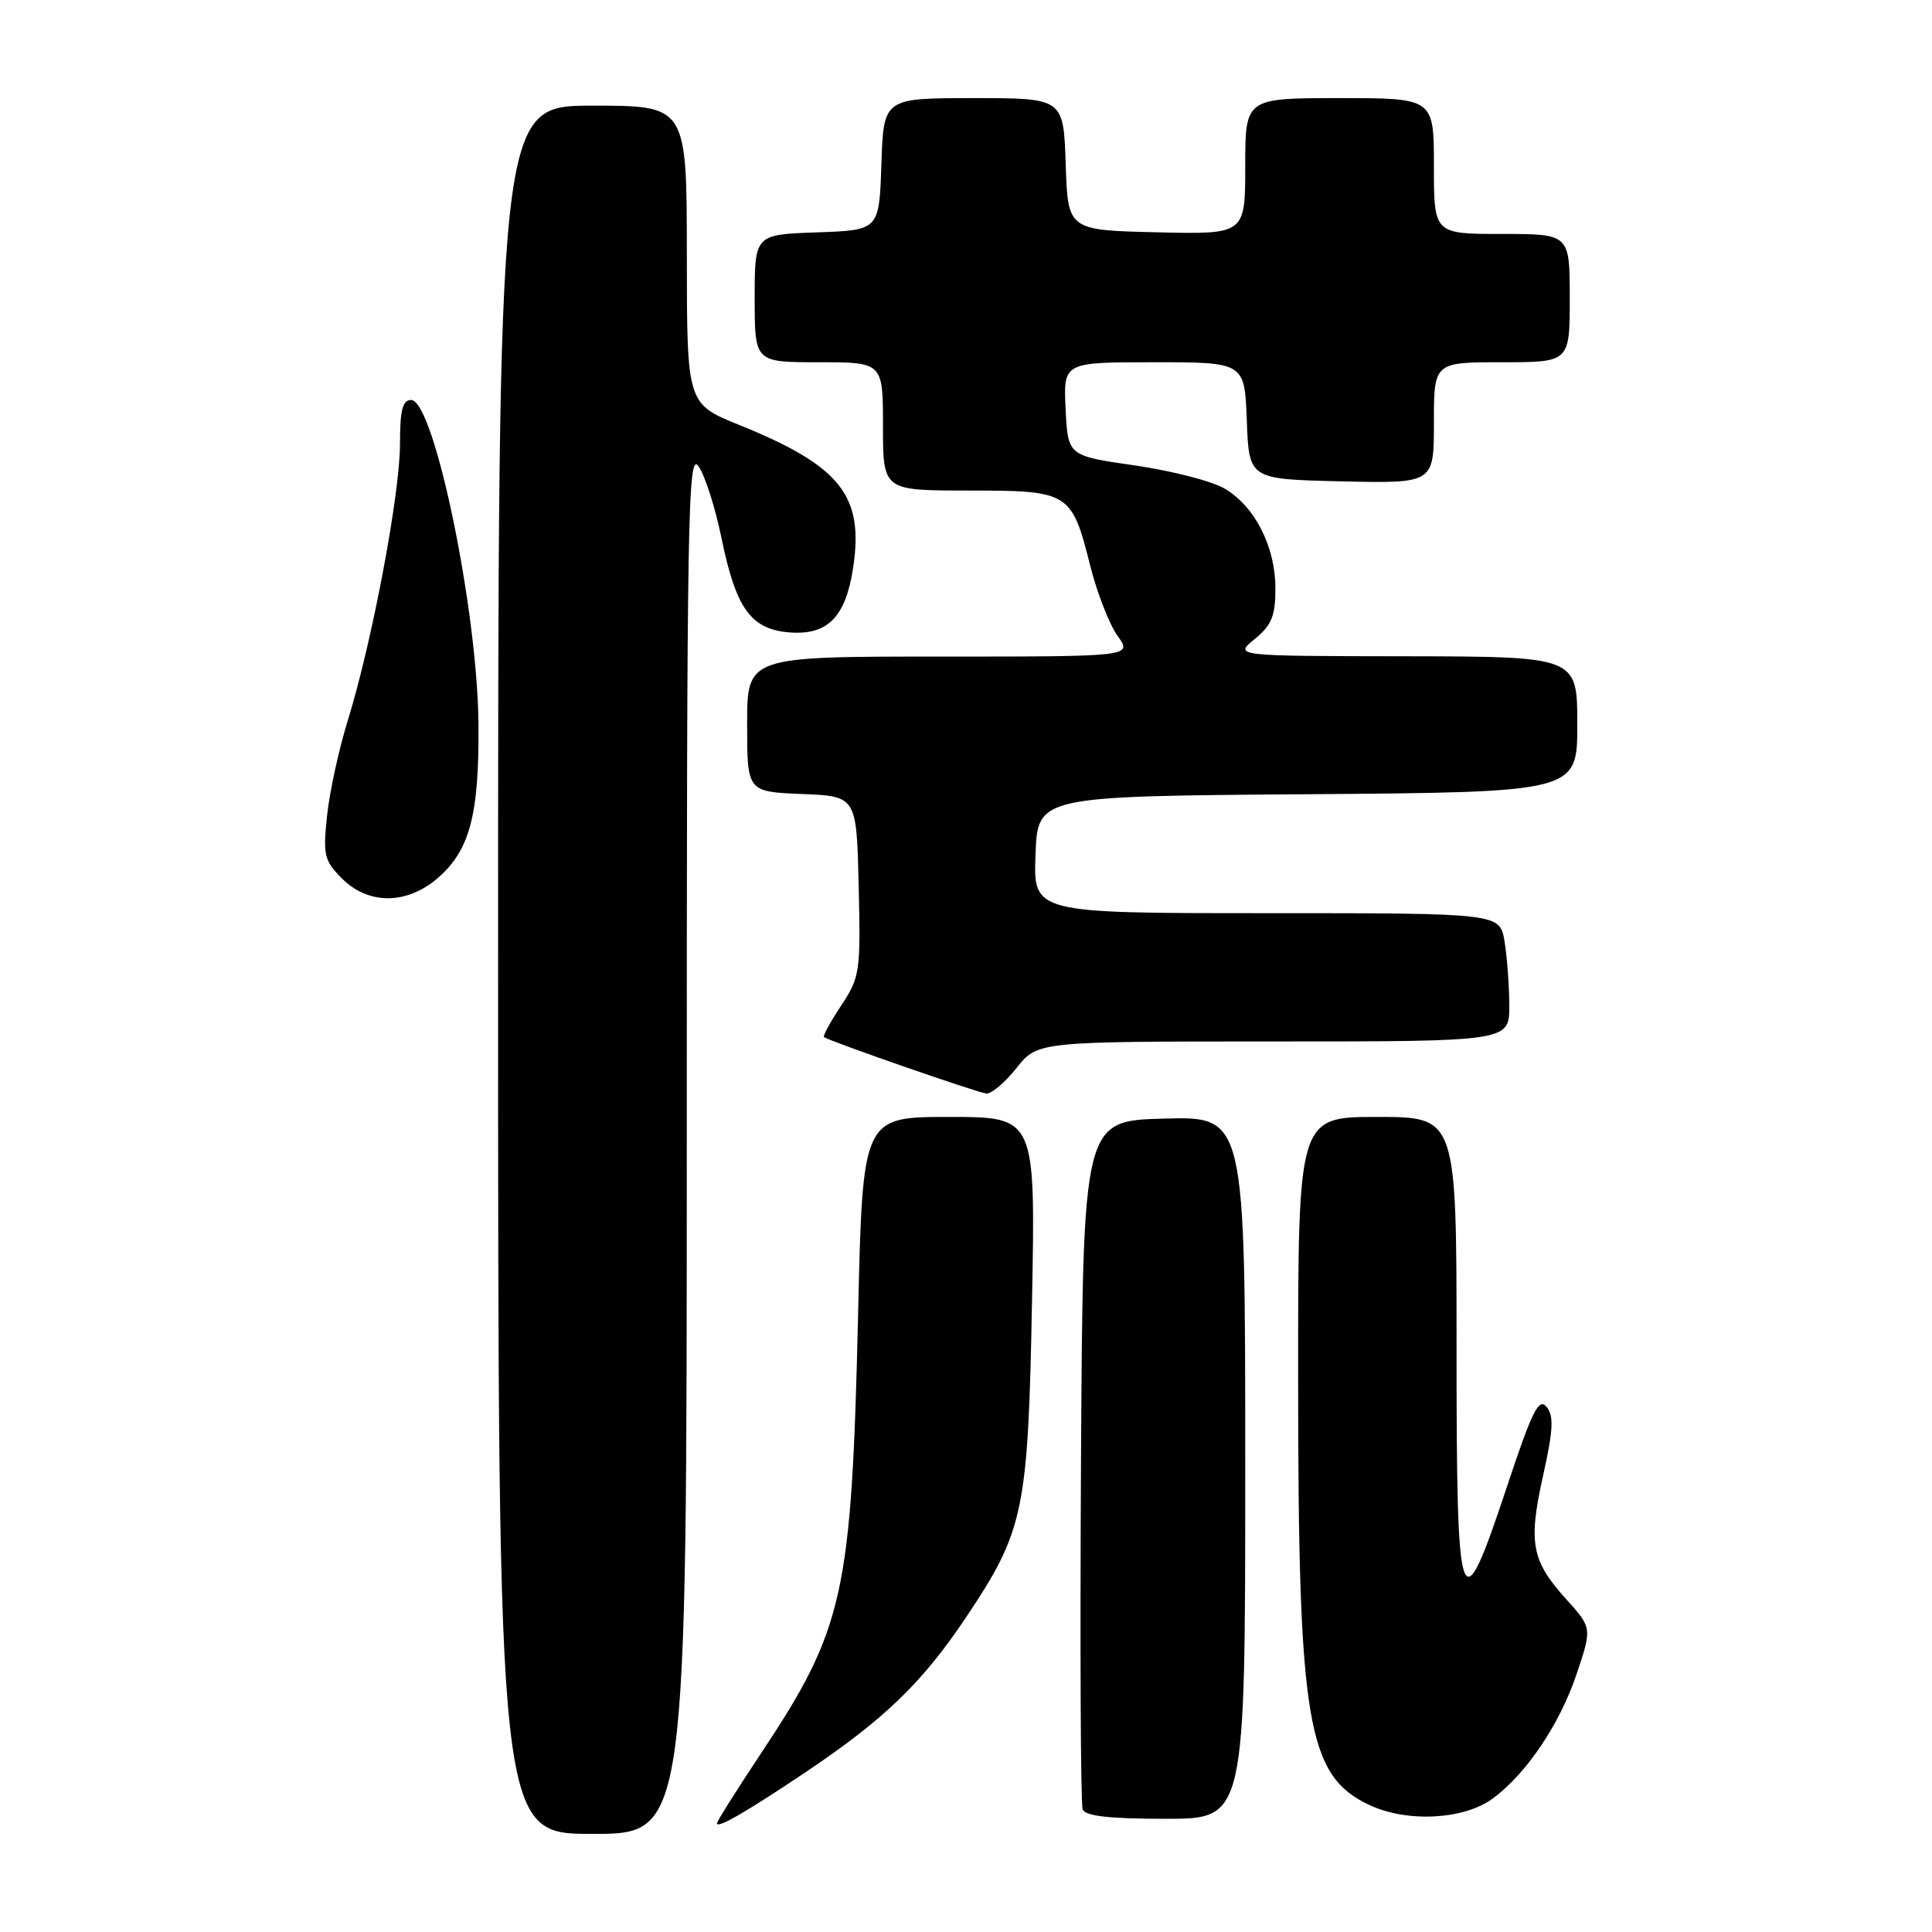 <?xml version="1.0" encoding="UTF-8" standalone="no"?>
<!DOCTYPE svg PUBLIC "-//W3C//DTD SVG 1.1//EN" "http://www.w3.org/Graphics/SVG/1.1/DTD/svg11.dtd" >
<svg xmlns="http://www.w3.org/2000/svg" xmlns:xlink="http://www.w3.org/1999/xlink" version="1.1" viewBox="0 0 256 256">
 <g >
 <path fill="currentColor"
d=" M 91.00 151.28 C 91.00 68.08 91.14 59.76 92.55 61.77 C 93.41 62.99 94.77 67.25 95.59 71.24 C 97.51 80.65 99.50 83.41 104.65 83.80 C 109.68 84.18 112.05 81.76 113.04 75.25 C 114.51 65.67 111.37 61.73 97.93 56.30 C 91.02 53.50 91.02 53.50 91.01 33.75 C 91.00 14.00 91.00 14.00 78.50 14.00 C 66.00 14.00 66.00 14.00 66.00 128.50 C 66.00 243.00 66.00 243.00 78.50 243.00 C 91.00 243.00 91.00 243.00 91.00 151.28 Z  M 106.96 234.68 C 117.25 227.75 122.24 222.92 128.01 214.30 C 135.70 202.80 136.23 200.25 136.75 172.25 C 137.21 148.00 137.21 148.00 125.75 148.00 C 114.30 148.00 114.30 148.00 113.70 174.25 C 112.84 211.26 111.85 215.75 100.85 232.31 C 97.63 237.16 95.00 241.33 95.00 241.60 C 95.00 242.35 98.92 240.08 106.96 234.68 Z  M 165.00 194.47 C 165.00 147.93 165.00 147.93 154.25 148.22 C 143.50 148.50 143.50 148.50 143.24 193.50 C 143.10 218.25 143.19 239.06 143.46 239.75 C 143.80 240.64 146.97 241.00 154.47 241.00 C 165.00 241.00 165.00 241.00 165.00 194.47 Z  M 197.82 238.30 C 202.26 235.01 206.64 228.51 208.87 221.93 C 210.97 215.71 210.97 215.71 207.51 211.88 C 202.92 206.79 202.48 204.44 204.48 195.47 C 205.82 189.42 205.91 187.60 204.92 186.41 C 203.90 185.17 203.00 186.98 199.69 196.96 C 193.46 215.72 193.00 214.44 193.00 178.50 C 193.00 148.00 193.00 148.00 182.50 148.00 C 172.00 148.00 172.00 148.00 172.01 182.75 C 172.01 228.32 173.18 235.30 181.47 239.18 C 186.48 241.53 194.01 241.12 197.82 238.30 Z  M 134.71 141.50 C 137.50 138.00 137.50 138.00 168.75 138.00 C 200.00 138.00 200.00 138.00 199.99 133.25 C 199.98 130.64 199.70 126.81 199.36 124.75 C 198.74 121.00 198.74 121.00 167.83 121.00 C 136.92 121.00 136.92 121.00 137.21 113.25 C 137.50 105.50 137.50 105.50 173.25 105.24 C 209.00 104.97 209.00 104.97 209.00 95.99 C 209.00 87.00 209.00 87.00 186.25 86.96 C 163.50 86.93 163.50 86.93 166.25 84.68 C 168.51 82.83 169.00 81.62 169.00 77.95 C 169.00 72.44 166.27 67.08 162.25 64.73 C 160.59 63.75 155.24 62.38 150.37 61.67 C 141.50 60.40 141.50 60.40 141.20 54.20 C 140.90 48.00 140.90 48.00 152.91 48.00 C 164.92 48.00 164.92 48.00 165.21 55.75 C 165.50 63.50 165.50 63.50 177.75 63.78 C 190.00 64.06 190.00 64.06 190.00 56.03 C 190.00 48.00 190.00 48.00 199.00 48.00 C 208.00 48.00 208.00 48.00 208.00 39.50 C 208.00 31.00 208.00 31.00 199.00 31.00 C 190.00 31.00 190.00 31.00 190.00 22.00 C 190.00 13.00 190.00 13.00 177.50 13.00 C 165.00 13.00 165.00 13.00 165.00 22.03 C 165.00 31.06 165.00 31.06 153.25 30.78 C 141.50 30.50 141.50 30.50 141.21 21.75 C 140.92 13.00 140.92 13.00 129.00 13.00 C 117.08 13.00 117.08 13.00 116.79 21.75 C 116.50 30.50 116.50 30.50 108.25 30.79 C 100.00 31.08 100.00 31.08 100.00 39.54 C 100.00 48.00 100.00 48.00 108.50 48.00 C 117.00 48.00 117.00 48.00 117.00 56.50 C 117.00 65.00 117.00 65.00 128.35 65.00 C 141.70 65.00 142.00 65.18 144.47 75.00 C 145.37 78.58 147.00 82.74 148.08 84.25 C 150.06 87.00 150.06 87.00 124.53 87.00 C 99.00 87.00 99.00 87.00 99.00 95.96 C 99.00 104.91 99.00 104.91 106.25 105.21 C 113.50 105.50 113.50 105.50 113.78 117.40 C 114.05 128.79 113.95 129.47 111.46 133.24 C 110.02 135.41 109.00 137.29 109.18 137.42 C 109.95 137.98 129.61 144.82 130.71 144.90 C 131.37 144.96 133.17 143.43 134.71 141.50 Z  M 57.86 116.47 C 62.22 112.79 63.50 108.09 63.40 96.00 C 63.28 80.76 57.51 53.00 54.47 53.00 C 53.34 53.00 53.00 54.36 53.00 58.83 C 53.00 65.47 49.30 85.09 46.08 95.48 C 44.89 99.33 43.65 105.02 43.33 108.15 C 42.79 113.32 42.96 114.05 45.32 116.41 C 48.78 119.87 53.79 119.89 57.86 116.47 Z "/>
</g>
</svg>